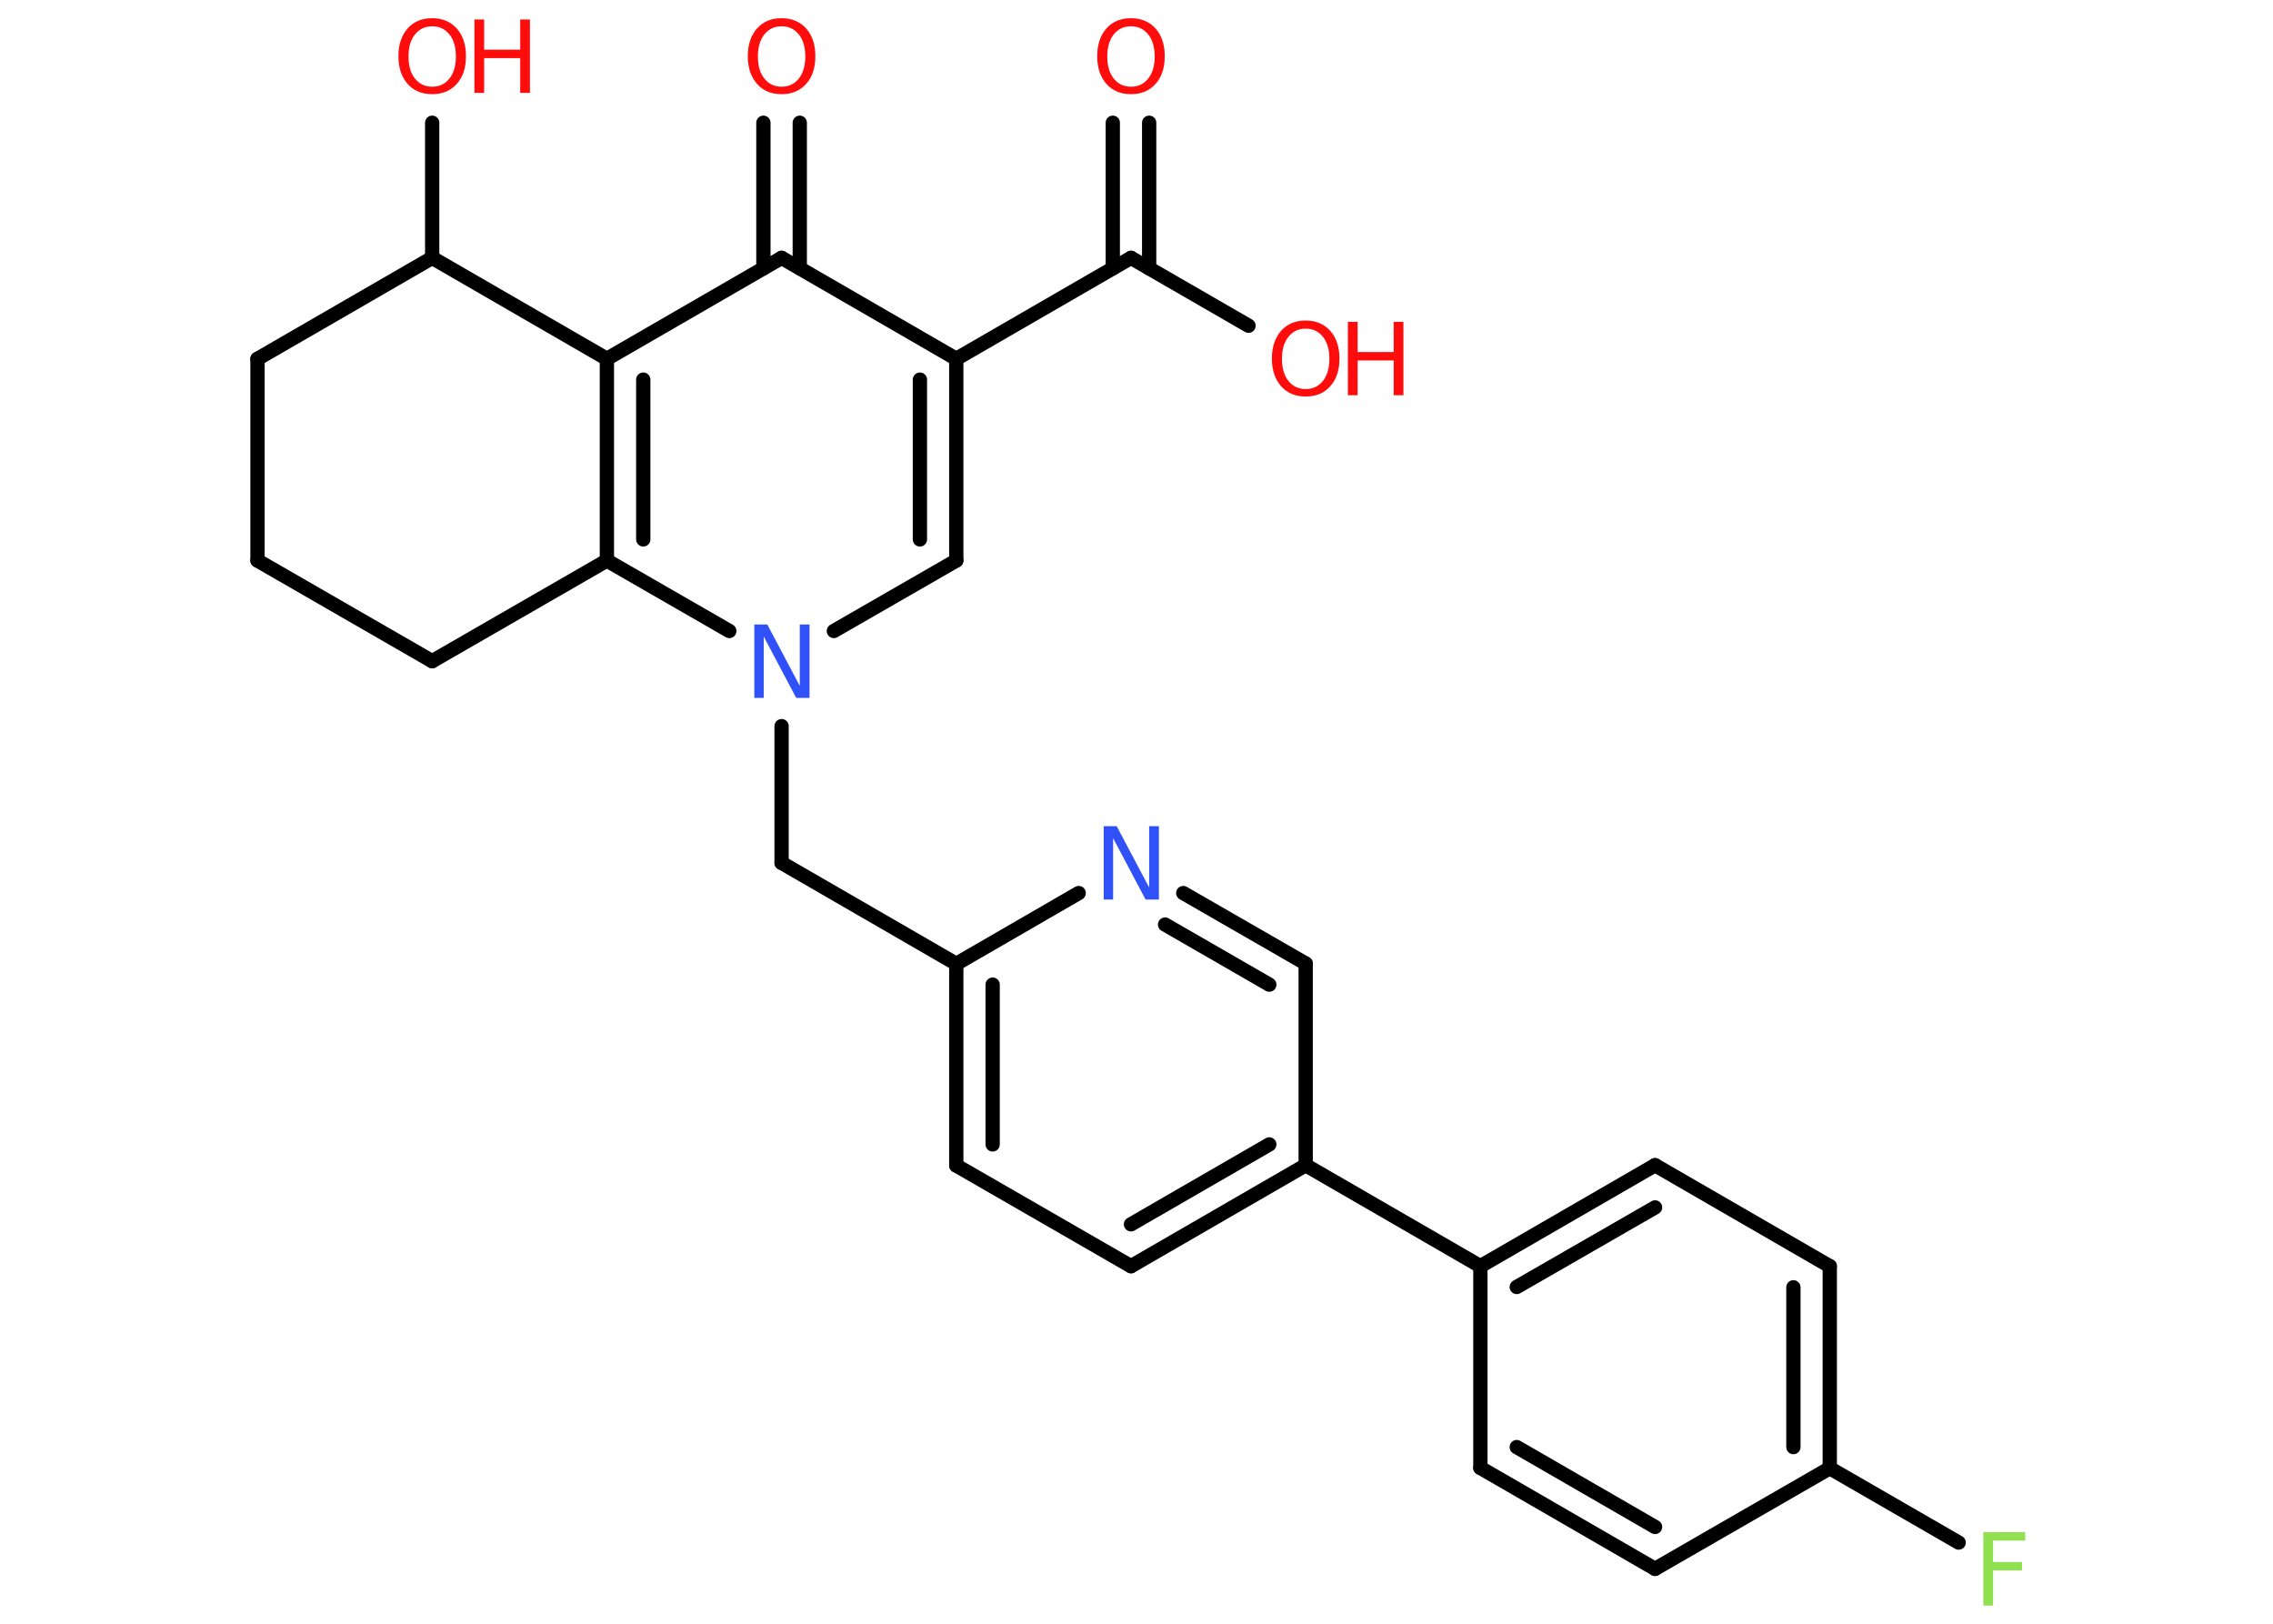 <?xml version='1.0' encoding='UTF-8'?>
<!DOCTYPE svg PUBLIC "-//W3C//DTD SVG 1.1//EN" "http://www.w3.org/Graphics/SVG/1.1/DTD/svg11.dtd">
<svg version='1.2' xmlns='http://www.w3.org/2000/svg' xmlns:xlink='http://www.w3.org/1999/xlink' width='70.0mm' height='50.0mm' viewBox='0 0 70.0 50.0'>
  <desc>Generated by the Chemistry Development Kit (http://github.com/cdk)</desc>
  <g stroke-linecap='round' stroke-linejoin='round' stroke='#000000' stroke-width='.44' fill='#FF0D0D'>
    <rect x='.0' y='.0' width='70.0' height='50.0' fill='#FFFFFF' stroke='none'/>
    <g id='mol1' class='mol'>
      <g id='mol1bnd1' class='bond'>
        <line x1='35.39' y1='3.78' x2='35.39' y2='8.26'/>
        <line x1='34.27' y1='3.78' x2='34.27' y2='8.26'/>
      </g>
      <line id='mol1bnd2' class='bond' x1='34.83' y1='7.94' x2='38.45' y2='10.03'/>
      <line id='mol1bnd3' class='bond' x1='34.83' y1='7.94' x2='29.45' y2='11.05'/>
      <g id='mol1bnd4' class='bond'>
        <line x1='29.45' y1='17.26' x2='29.45' y2='11.05'/>
        <line x1='28.33' y1='16.61' x2='28.33' y2='11.69'/>
      </g>
      <line id='mol1bnd5' class='bond' x1='29.45' y1='17.26' x2='25.68' y2='19.43'/>
      <line id='mol1bnd6' class='bond' x1='24.07' y1='22.36' x2='24.07' y2='26.57'/>
      <line id='mol1bnd7' class='bond' x1='24.07' y1='26.57' x2='29.45' y2='29.68'/>
      <g id='mol1bnd8' class='bond'>
        <line x1='29.45' y1='29.68' x2='29.45' y2='35.89'/>
        <line x1='30.57' y1='30.32' x2='30.57' y2='35.24'/>
      </g>
      <line id='mol1bnd9' class='bond' x1='29.45' y1='35.89' x2='34.83' y2='38.99'/>
      <g id='mol1bnd10' class='bond'>
        <line x1='34.83' y1='38.99' x2='40.21' y2='35.88'/>
        <line x1='34.83' y1='37.7' x2='39.09' y2='35.24'/>
      </g>
      <line id='mol1bnd11' class='bond' x1='40.21' y1='35.88' x2='45.59' y2='38.99'/>
      <g id='mol1bnd12' class='bond'>
        <line x1='50.97' y1='35.88' x2='45.59' y2='38.99'/>
        <line x1='50.97' y1='37.18' x2='46.71' y2='39.63'/>
      </g>
      <line id='mol1bnd13' class='bond' x1='50.97' y1='35.88' x2='56.35' y2='38.99'/>
      <g id='mol1bnd14' class='bond'>
        <line x1='56.35' y1='45.21' x2='56.35' y2='38.99'/>
        <line x1='55.23' y1='44.56' x2='55.23' y2='39.64'/>
      </g>
      <line id='mol1bnd15' class='bond' x1='56.35' y1='45.21' x2='60.32' y2='47.5'/>
      <line id='mol1bnd16' class='bond' x1='56.35' y1='45.21' x2='50.97' y2='48.31'/>
      <g id='mol1bnd17' class='bond'>
        <line x1='45.59' y1='45.2' x2='50.97' y2='48.31'/>
        <line x1='46.71' y1='44.56' x2='50.97' y2='47.02'/>
      </g>
      <line id='mol1bnd18' class='bond' x1='45.59' y1='38.99' x2='45.59' y2='45.2'/>
      <line id='mol1bnd19' class='bond' x1='40.21' y1='35.88' x2='40.21' y2='29.67'/>
      <g id='mol1bnd20' class='bond'>
        <line x1='40.21' y1='29.67' x2='36.44' y2='27.5'/>
        <line x1='39.09' y1='30.32' x2='35.88' y2='28.47'/>
      </g>
      <line id='mol1bnd21' class='bond' x1='29.45' y1='29.68' x2='33.22' y2='27.5'/>
      <line id='mol1bnd22' class='bond' x1='22.46' y1='19.43' x2='18.69' y2='17.26'/>
      <g id='mol1bnd23' class='bond'>
        <line x1='18.69' y1='11.05' x2='18.69' y2='17.26'/>
        <line x1='19.81' y1='11.69' x2='19.81' y2='16.61'/>
      </g>
      <line id='mol1bnd24' class='bond' x1='18.69' y1='11.05' x2='24.07' y2='7.94'/>
      <line id='mol1bnd25' class='bond' x1='29.45' y1='11.05' x2='24.07' y2='7.94'/>
      <g id='mol1bnd26' class='bond'>
        <line x1='23.51' y1='8.26' x2='23.51' y2='3.78'/>
        <line x1='24.63' y1='8.26' x2='24.63' y2='3.78'/>
      </g>
      <line id='mol1bnd27' class='bond' x1='18.69' y1='11.05' x2='13.31' y2='7.94'/>
      <line id='mol1bnd28' class='bond' x1='13.31' y1='7.94' x2='13.31' y2='3.78'/>
      <line id='mol1bnd29' class='bond' x1='13.31' y1='7.94' x2='7.93' y2='11.05'/>
      <line id='mol1bnd30' class='bond' x1='7.93' y1='11.05' x2='7.93' y2='17.26'/>
      <line id='mol1bnd31' class='bond' x1='7.93' y1='17.26' x2='13.31' y2='20.36'/>
      <line id='mol1bnd32' class='bond' x1='18.69' y1='17.26' x2='13.31' y2='20.36'/>
      <path id='mol1atm1' class='atom' d='M34.83 .81q-.33 .0 -.53 .25q-.2 .25 -.2 .68q.0 .43 .2 .68q.2 .25 .53 .25q.33 .0 .53 -.25q.2 -.25 .2 -.68q.0 -.43 -.2 -.68q-.2 -.25 -.53 -.25zM34.83 .56q.47 .0 .76 .32q.28 .32 .28 .85q.0 .54 -.28 .85q-.28 .32 -.76 .32q-.48 .0 -.76 -.32q-.28 -.32 -.28 -.85q.0 -.53 .28 -.85q.28 -.32 .76 -.32z' stroke='none'/>
      <g id='mol1atm3' class='atom'>
        <path d='M40.21 10.12q-.33 .0 -.53 .25q-.2 .25 -.2 .68q.0 .43 .2 .68q.2 .25 .53 .25q.33 .0 .53 -.25q.2 -.25 .2 -.68q.0 -.43 -.2 -.68q-.2 -.25 -.53 -.25zM40.21 9.87q.47 .0 .76 .32q.28 .32 .28 .85q.0 .54 -.28 .85q-.28 .32 -.76 .32q-.48 .0 -.76 -.32q-.28 -.32 -.28 -.85q.0 -.53 .28 -.85q.28 -.32 .76 -.32z' stroke='none'/>
        <path d='M41.51 9.91h.3v.93h1.11v-.93h.3v2.26h-.3v-1.07h-1.11v1.07h-.3v-2.26z' stroke='none'/>
      </g>
      <path id='mol1atm6' class='atom' d='M23.22 19.23h.41l1.0 1.89v-1.89h.3v2.26h-.41l-1.0 -1.89v1.89h-.29v-2.26z' stroke='none' fill='#3050F8'/>
      <path id='mol1atm16' class='atom' d='M61.08 47.18h1.29v.26h-.99v.66h.89v.26h-.89v1.08h-.3v-2.26z' stroke='none' fill='#90E050'/>
      <path id='mol1atm20' class='atom' d='M33.98 25.44h.41l1.0 1.89v-1.89h.3v2.26h-.41l-1.0 -1.89v1.89h-.29v-2.26z' stroke='none' fill='#3050F8'/>
      <path id='mol1atm24' class='atom' d='M24.07 .81q-.33 .0 -.53 .25q-.2 .25 -.2 .68q.0 .43 .2 .68q.2 .25 .53 .25q.33 .0 .53 -.25q.2 -.25 .2 -.68q.0 -.43 -.2 -.68q-.2 -.25 -.53 -.25zM24.07 .56q.47 .0 .76 .32q.28 .32 .28 .85q.0 .54 -.28 .85q-.28 .32 -.76 .32q-.48 .0 -.76 -.32q-.28 -.32 -.28 -.85q.0 -.53 .28 -.85q.28 -.32 .76 -.32z' stroke='none'/>
      <g id='mol1atm26' class='atom'>
        <path d='M13.31 .81q-.33 .0 -.53 .25q-.2 .25 -.2 .68q.0 .43 .2 .68q.2 .25 .53 .25q.33 .0 .53 -.25q.2 -.25 .2 -.68q.0 -.43 -.2 -.68q-.2 -.25 -.53 -.25zM13.31 .56q.47 .0 .76 .32q.28 .32 .28 .85q.0 .54 -.28 .85q-.28 .32 -.76 .32q-.48 .0 -.76 -.32q-.28 -.32 -.28 -.85q.0 -.53 .28 -.85q.28 -.32 .76 -.32z' stroke='none'/>
        <path d='M14.61 .6h.3v.93h1.11v-.93h.3v2.26h-.3v-1.07h-1.11v1.07h-.3v-2.26z' stroke='none'/>
      </g>
    </g>
  </g>
</svg>
